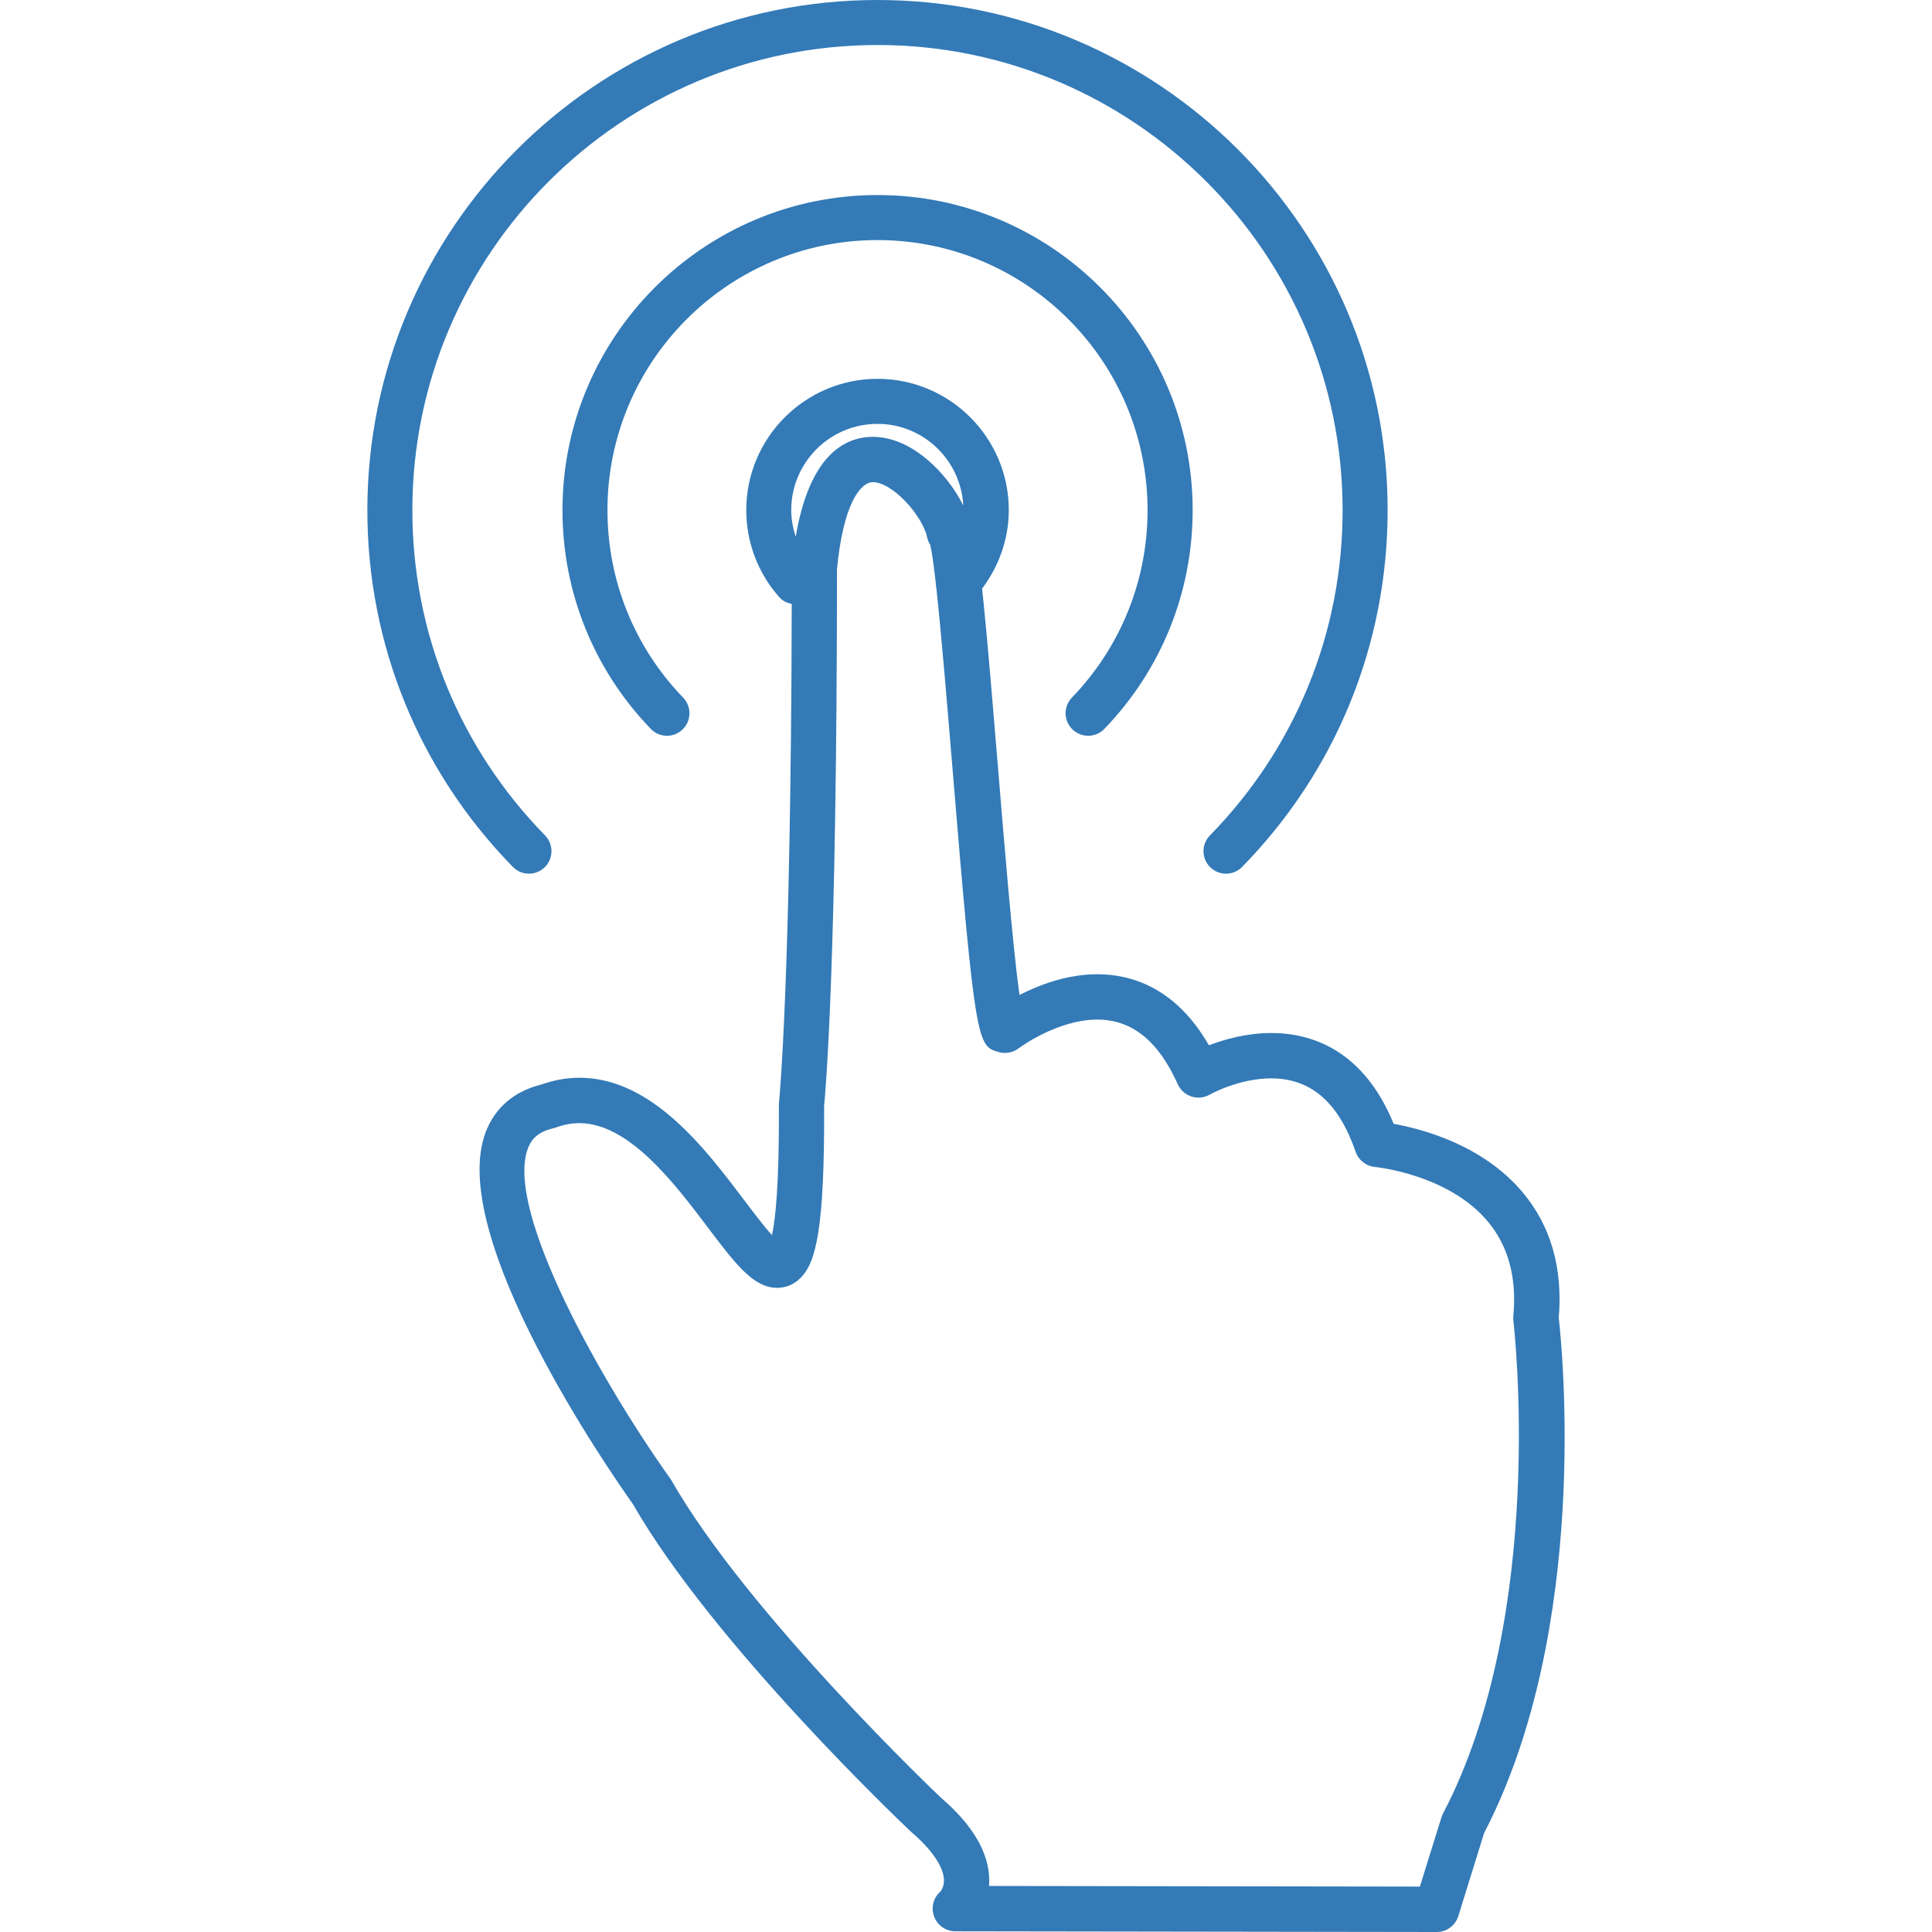 <?xml version="1.0" encoding="iso-8859-1"?>
<!-- Generator: Adobe Illustrator 16.0.0, SVG Export Plug-In . SVG Version: 6.00 Build 0)  -->
<!DOCTYPE svg PUBLIC "-//W3C//DTD SVG 1.1//EN" "http://www.w3.org/Graphics/SVG/1.1/DTD/svg11.dtd">
<svg version="1.1" id="Capa_1" xmlns="http://www.w3.org/2000/svg" xmlns:xlink="http://www.w3.org/1999/xlink" x="0px" y="0px"
	 width="499.42px" height="499.42px" viewBox="0 0 499.42 499.42" style="enable-background:new 0 0 499.42 499.42;fill:#337ab7" 
	 xml:space="preserve">
<g>
	<path d="M277.087,180.337c12.604-13.077,19.558-30.285,19.558-48.467c0-38.499-31.31-69.81-69.809-69.81
		c-38.496,0-69.809,31.311-69.809,69.81c0,18.176,6.945,35.39,19.564,48.467c2.226,2.313,2.17,5.998-0.143,8.229
		c-1.13,1.087-2.582,1.635-4.034,1.635c-1.528,0-3.042-0.6-4.183-1.784c-14.724-15.256-22.834-35.342-22.834-56.547
		c0-44.914,36.532-81.452,81.452-81.452c44.917,0,81.452,36.538,81.452,81.452c0,21.205-8.104,41.291-22.828,56.547
		c-2.223,2.32-5.9,2.375-8.227,0.149C274.919,186.328,274.846,182.65,277.087,180.337z M140.803,224.185
		c2.292-2.247,2.338-5.931,0.091-8.232c-22.116-22.597-34.3-52.458-34.3-84.082c0-66.296,53.938-120.236,120.236-120.236
		c66.295,0,120.234,53.94,120.234,120.236c0,31.63-12.179,61.491-34.301,84.088c-2.247,2.296-2.21,5.979,0.092,8.227
		c1.133,1.108,2.606,1.662,4.067,1.662c1.504,0,3.014-0.584,4.159-1.744c24.265-24.786,37.618-57.546,37.618-92.232
		C358.7,59.153,299.543,0,226.83,0C154.114,0,94.96,59.153,94.96,131.87c0,34.687,13.363,67.44,37.616,92.227
		C134.823,226.389,138.513,226.429,140.803,224.185z M383.654,473.81l-6.681,21.495c-0.755,2.447-3.032,4.115-5.596,4.115
		c-0.006,0-0.006,0-0.006,0l-124.414-0.182c-2.451,0-4.628-1.522-5.486-3.807c-0.862-2.283-0.213-4.858,1.632-6.467
		c-0.018,0,0.993-1.113,0.911-3.111c-0.085-1.961-1.315-6.187-8.574-12.403c-2.268-2.149-51.055-48.445-71.843-84.657
		c-5.742-8.08-48.241-69.216-38.06-96.1c2.408-6.369,7.419-10.644,14.529-12.379c3.206-1.139,6.479-1.717,9.733-1.717
		c18.669,0,32.516,18.328,42.624,31.706c2.226,2.959,5.033,6.667,7.134,8.976c0.91-4.074,1.888-13.208,1.79-33.686
		c0-0.207,0.006-0.426,0.03-0.646c0.037-0.305,3.105-30.957,3.285-128.828c-1.184-0.244-2.338-0.761-3.203-1.735
		c-5.514-6.211-8.549-14.203-8.549-22.521c0-18.712,15.22-33.938,33.932-33.938s33.932,15.226,33.932,33.938
		c0,7.389-2.502,14.428-6.901,20.283c0.124,1.184,0.249,2.415,0.387,3.742c1.142,11.305,2.368,26.101,3.659,41.763
		c1.692,20.584,3.897,47.246,5.614,59.542c5.078-2.594,12.306-5.352,20.137-5.352c8.616,0,20.222,3.349,28.832,18.371
		c4.007-1.529,9.768-3.179,16.1-3.179c10.218,0,23.748,4.183,31.664,23.479c7.185,1.279,23.047,5.389,33.381,17.756
		c7.246,8.665,10.363,19.547,9.292,32.37C403.838,348.684,411.061,420.968,383.654,473.81z M204.532,131.87
		c0,2.362,0.438,4.664,1.16,6.872c3.574-21.062,12.607-25.815,19.966-25.815c9.931,0,19.129,9.252,23.352,17.747
		c-0.643-11.731-10.291-21.103-22.18-21.103C214.527,109.565,204.532,119.573,204.532,131.87z M391.204,341.438
		c-0.049-0.42-0.049-0.84-0.012-1.261c0.92-9.84-1.267-18.023-6.516-24.332c-10.235-12.331-29.015-14.157-29.21-14.176
		c-2.302-0.213-4.286-1.747-5.035-3.927c-4.402-12.781-11.552-18.986-21.854-18.986c-8.378,0-15.795,4.158-15.868,4.201
		c-1.425,0.816-3.16,0.999-4.725,0.481c-1.571-0.512-2.862-1.656-3.532-3.167c-5.042-11.24-11.85-16.708-20.807-16.708
		c-10.382,0-20.21,7.331-20.308,7.41c-1.491,1.145-3.446,1.504-5.236,0.968c-5.413-1.607-5.985-1.777-11.886-73.328
		c-1.34-16.146-2.887-34.924-4.196-46.829c-0.076-0.387-0.137-0.749-0.131-1.136c-0.53-4.683-1.017-8.205-1.428-9.819
		c-0.38-0.587-0.648-1.248-0.804-1.951c-1.212-5.624-8.948-14.237-14.018-14.237c-3.318,0-7.721,5.913-9.28,22.56
		c-0.006,101.366-2.947,134.848-3.321,138.647c0.131,31.943-2.128,40.511-6.086,44.487c-1.677,1.687-3.766,2.575-6.049,2.575
		c-6.129,0-10.799-6.18-17.869-15.533c-8.625-11.423-20.429-27.048-33.265-27.048c-1.985,0-4.022,0.378-6.038,1.12
		c-0.225,0.08-0.459,0.146-0.697,0.207c-4.472,1.035-5.849,3.312-6.567,5.188c-6.092,16.1,19.342,60.916,36.809,85.376
		c0.119,0.152,0.216,0.322,0.317,0.499c19.848,34.727,69.182,81.552,69.672,82.015c8.162,6.99,12.415,14.213,12.452,21.275
		c0,0.524-0.024,1.023-0.061,1.511l111.386,0.164l5.56-17.865c0.104-0.335,0.23-0.664,0.396-0.98
		C400.045,417.26,391.307,342.192,391.204,341.438z"/>

</g>
</svg>
